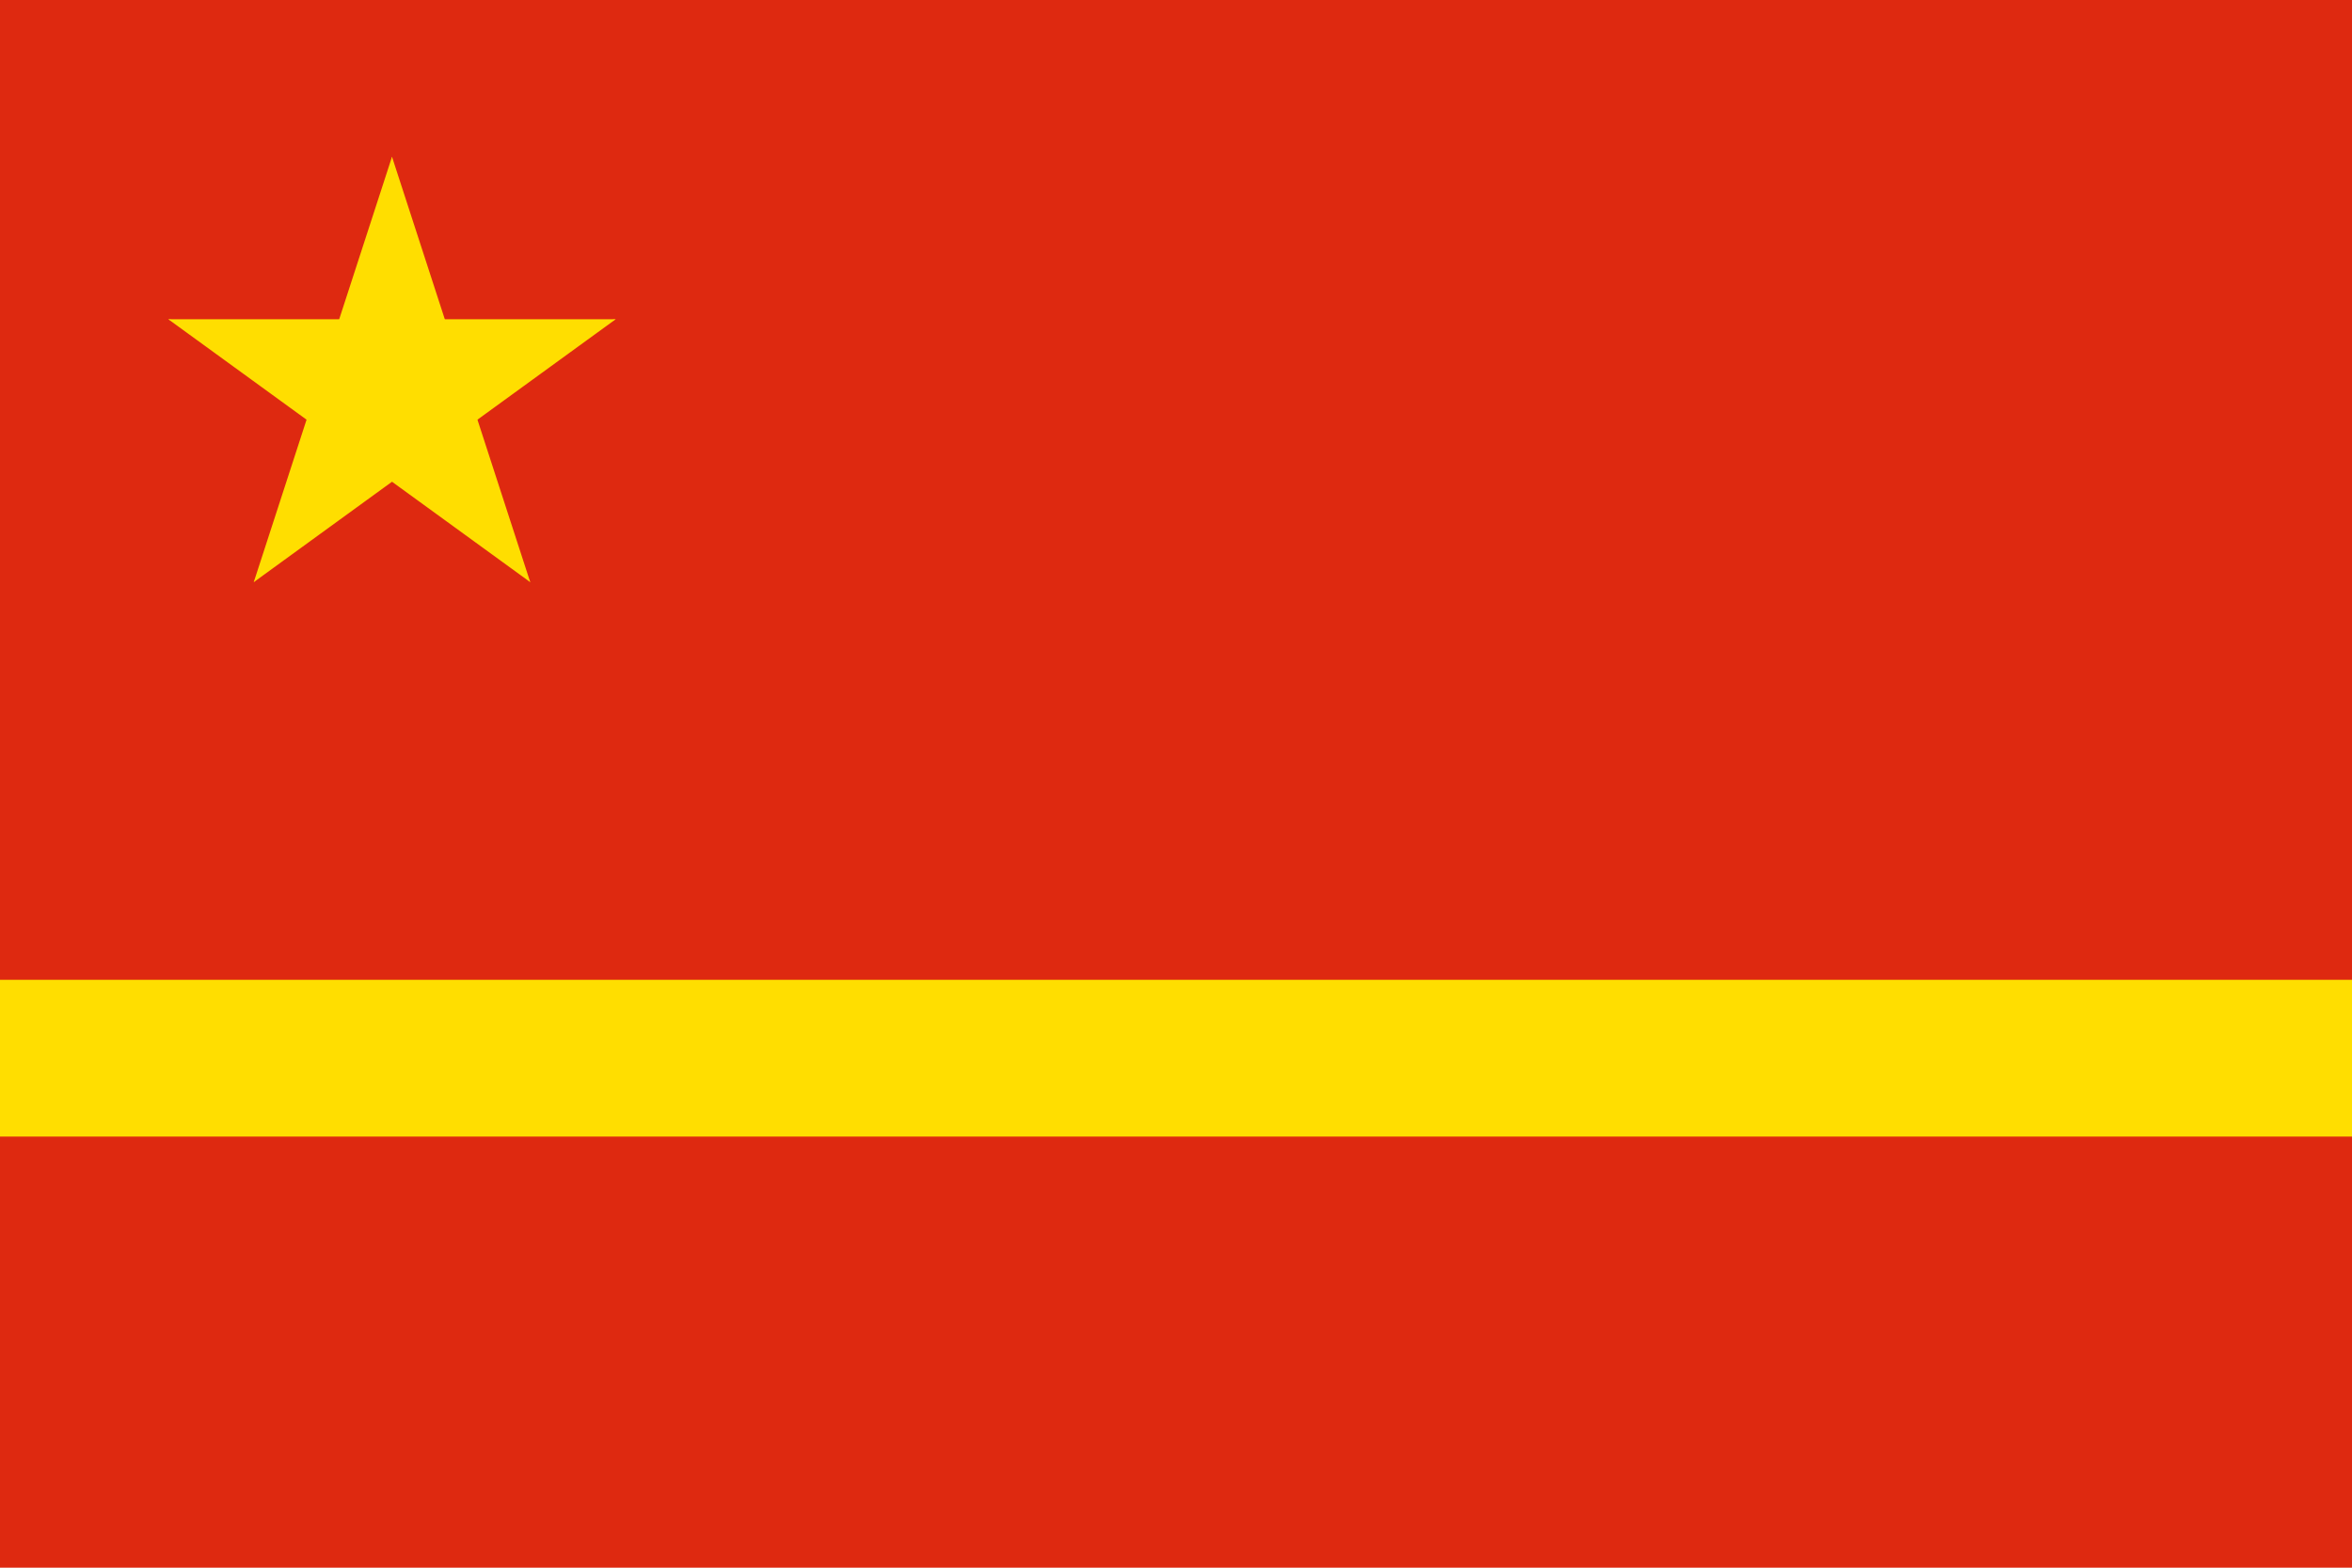 <?xml version="1.0" encoding="UTF-8"?>
<svg version="1.0" xmlns="http://www.w3.org/2000/svg" xmlns:xlink="http://www.w3.org/1999/xlink" width="600" height="400">
	<rect width="600" height="400" fill="#de2910"/>
	<g id="s" transform="translate(100,100)" fill="#ffde00">
		<g id="c">
			<path id="t" d="M 0,-60 V 0 H 30" transform="rotate(18 0,-60)"/>
			<use xlink:href="#t" transform="scale(-1,1)"/>
		</g>
		<use xlink:href="#c" transform="rotate(72)"/>
		<use xlink:href="#c" transform="rotate(144)"/>
		<use xlink:href="#c" transform="rotate(216)"/>
		<use xlink:href="#c" transform="rotate(288)"/>
	</g>
	<rect y="250" width="600" height="40" fill="#ffde00"/>
</svg>